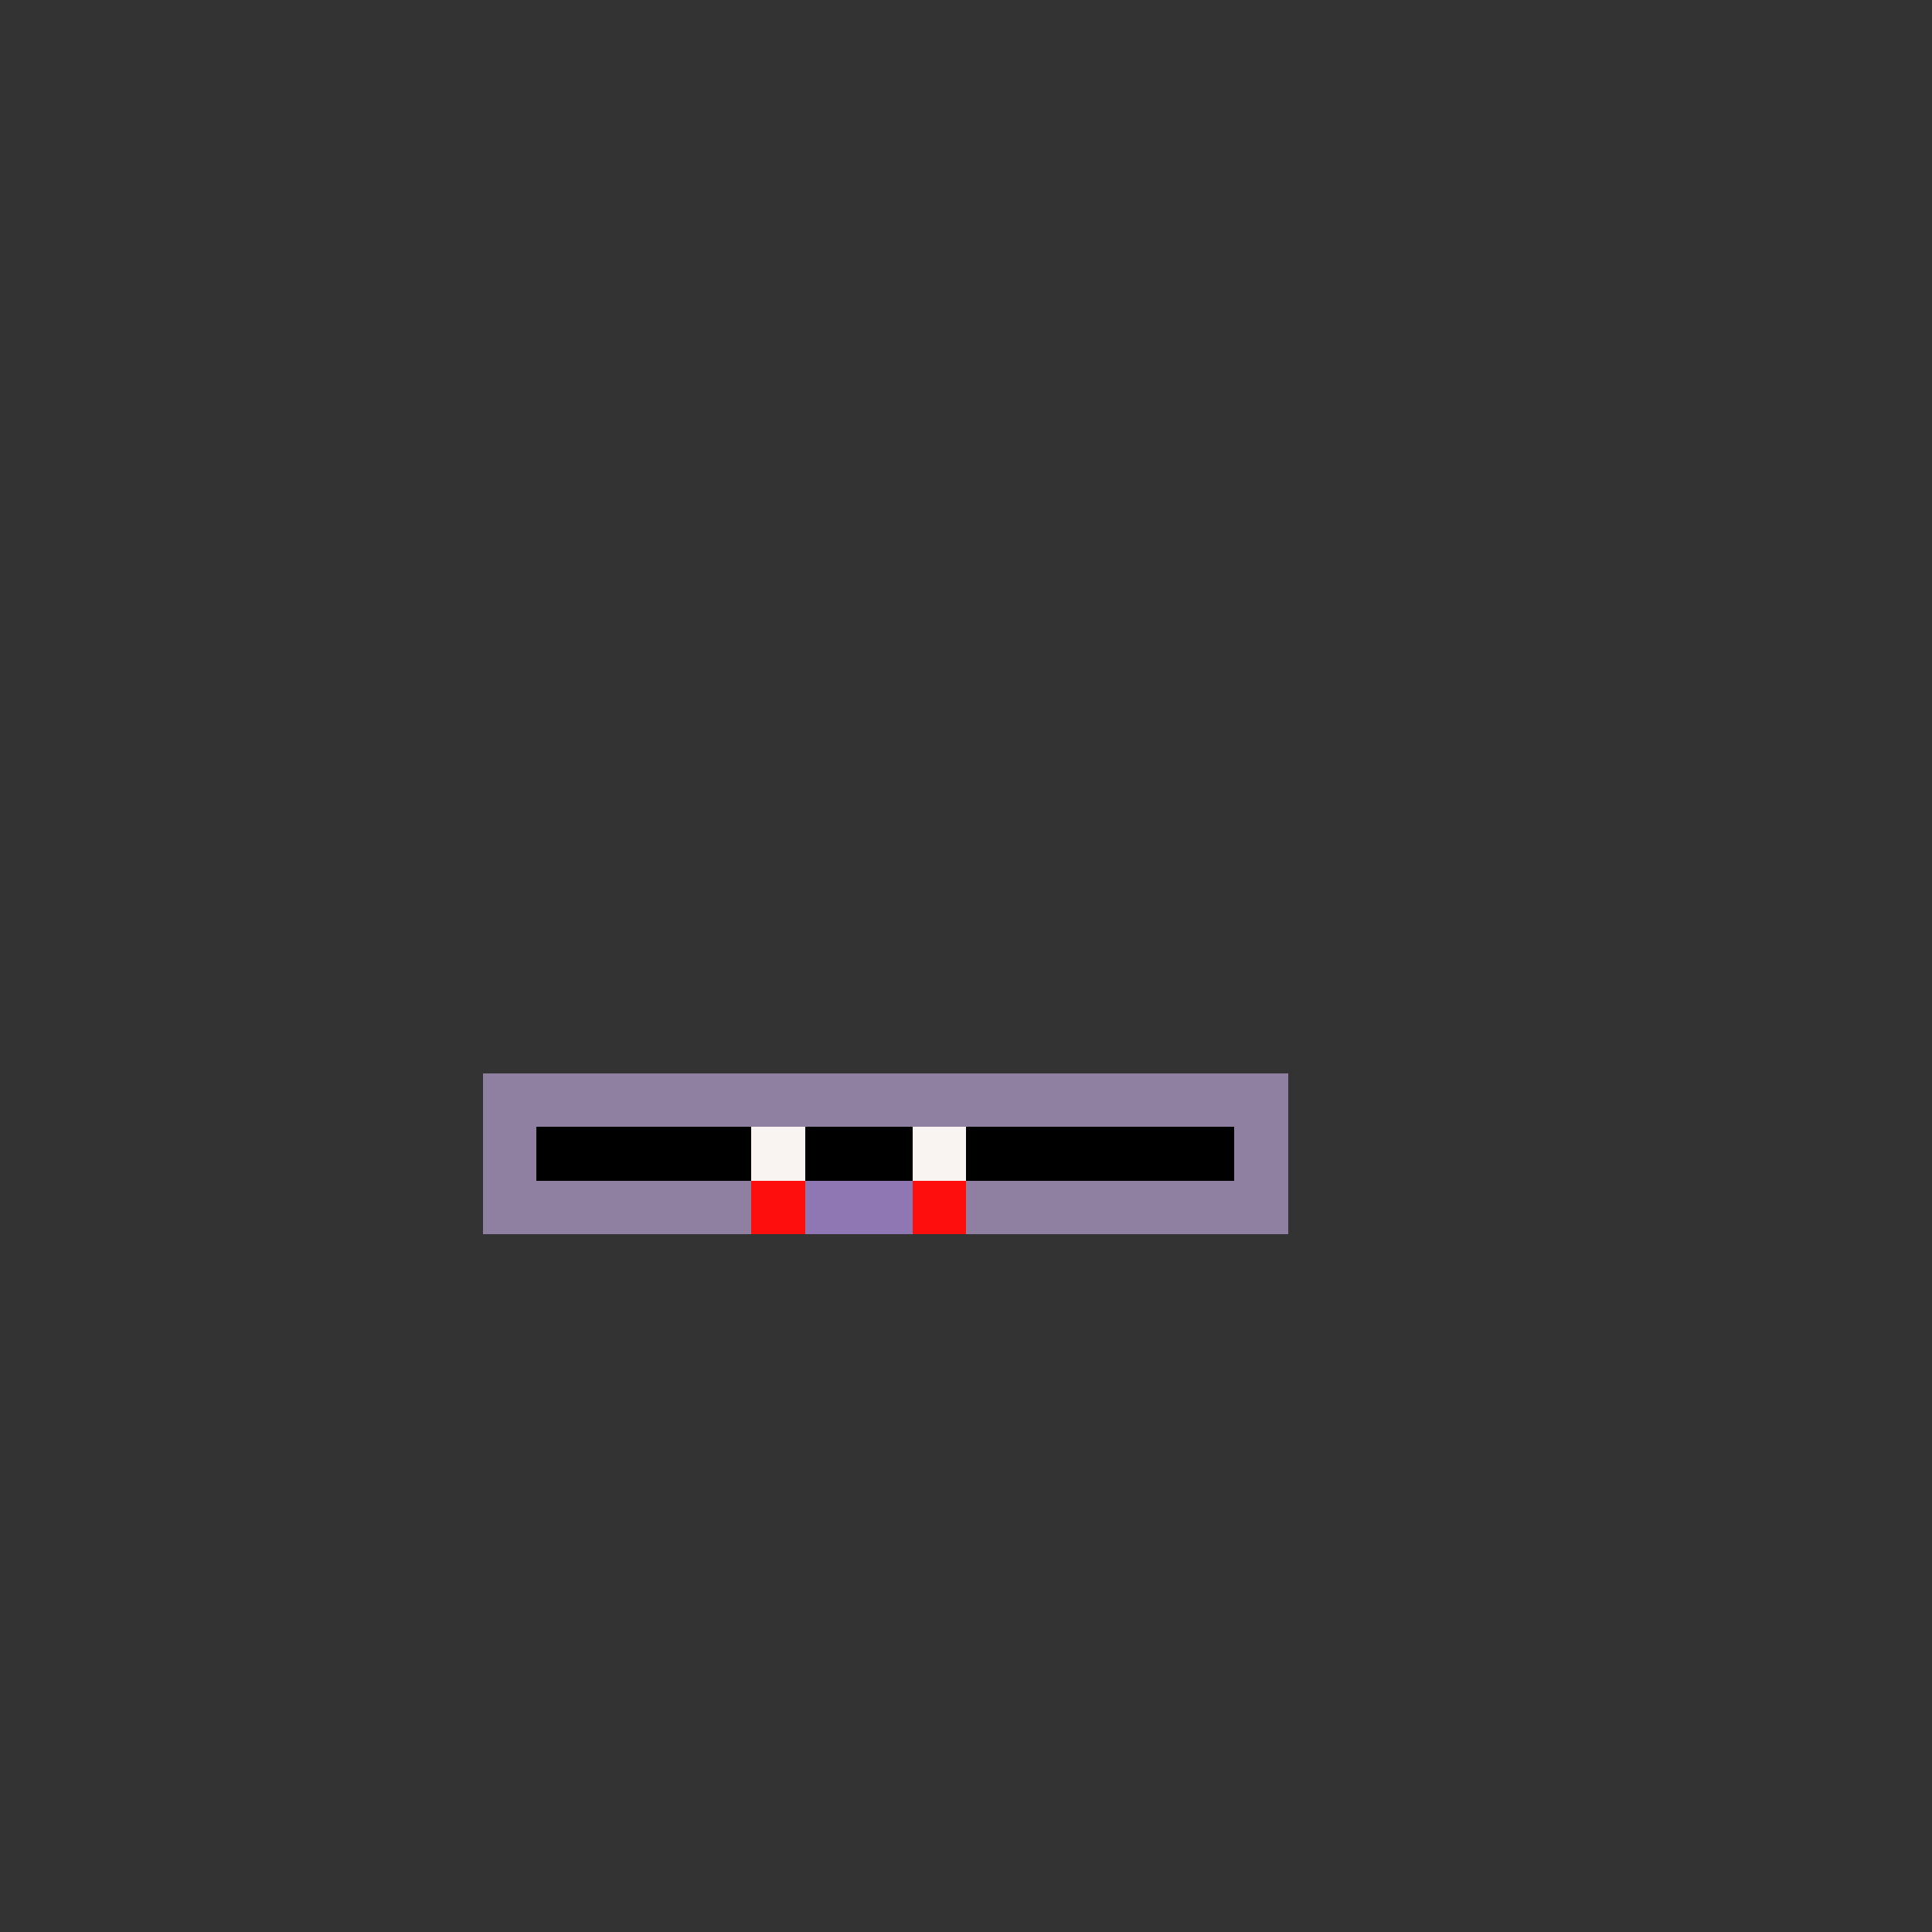 <svg xmlns="http://www.w3.org/2000/svg" shape-rendering="crispEdges" version="1.1" viewBox="0 0 36 36" width="360" height="360"><rect x="0" y="0" width="36" height="36" fill="#333333" stroke="none"/><rect fill="#8f7fa0ff" x="9" y="20" height="1" width="15"/><rect fill="#8f7fa0ff" x="9" y="21" height="1" width="1"/><rect fill="#000000ff" x="10" y="21" height="1" width="4"/><rect fill="#f9f4f2ff" x="14" y="21" height="1" width="1"/><rect fill="#000000ff" x="15" y="21" height="1" width="2"/><rect fill="#f9f4f2ff" x="17" y="21" height="1" width="1"/><rect fill="#000000ff" x="18" y="21" height="1" width="5"/><rect fill="#8f7fa0ff" x="23" y="21" height="1" width="1"/><rect fill="#8f7fa0ff" x="9" y="22" height="1" width="5"/><rect fill="#ff0e0eff" x="14" y="22" height="1" width="1"/><rect fill="#8f77b4ff" x="15" y="22" height="1" width="2"/><rect fill="#ff0e0eff" x="17" y="22" height="1" width="1"/><rect fill="#8f7fa0ff" x="18" y="22" height="1" width="6"/></svg>